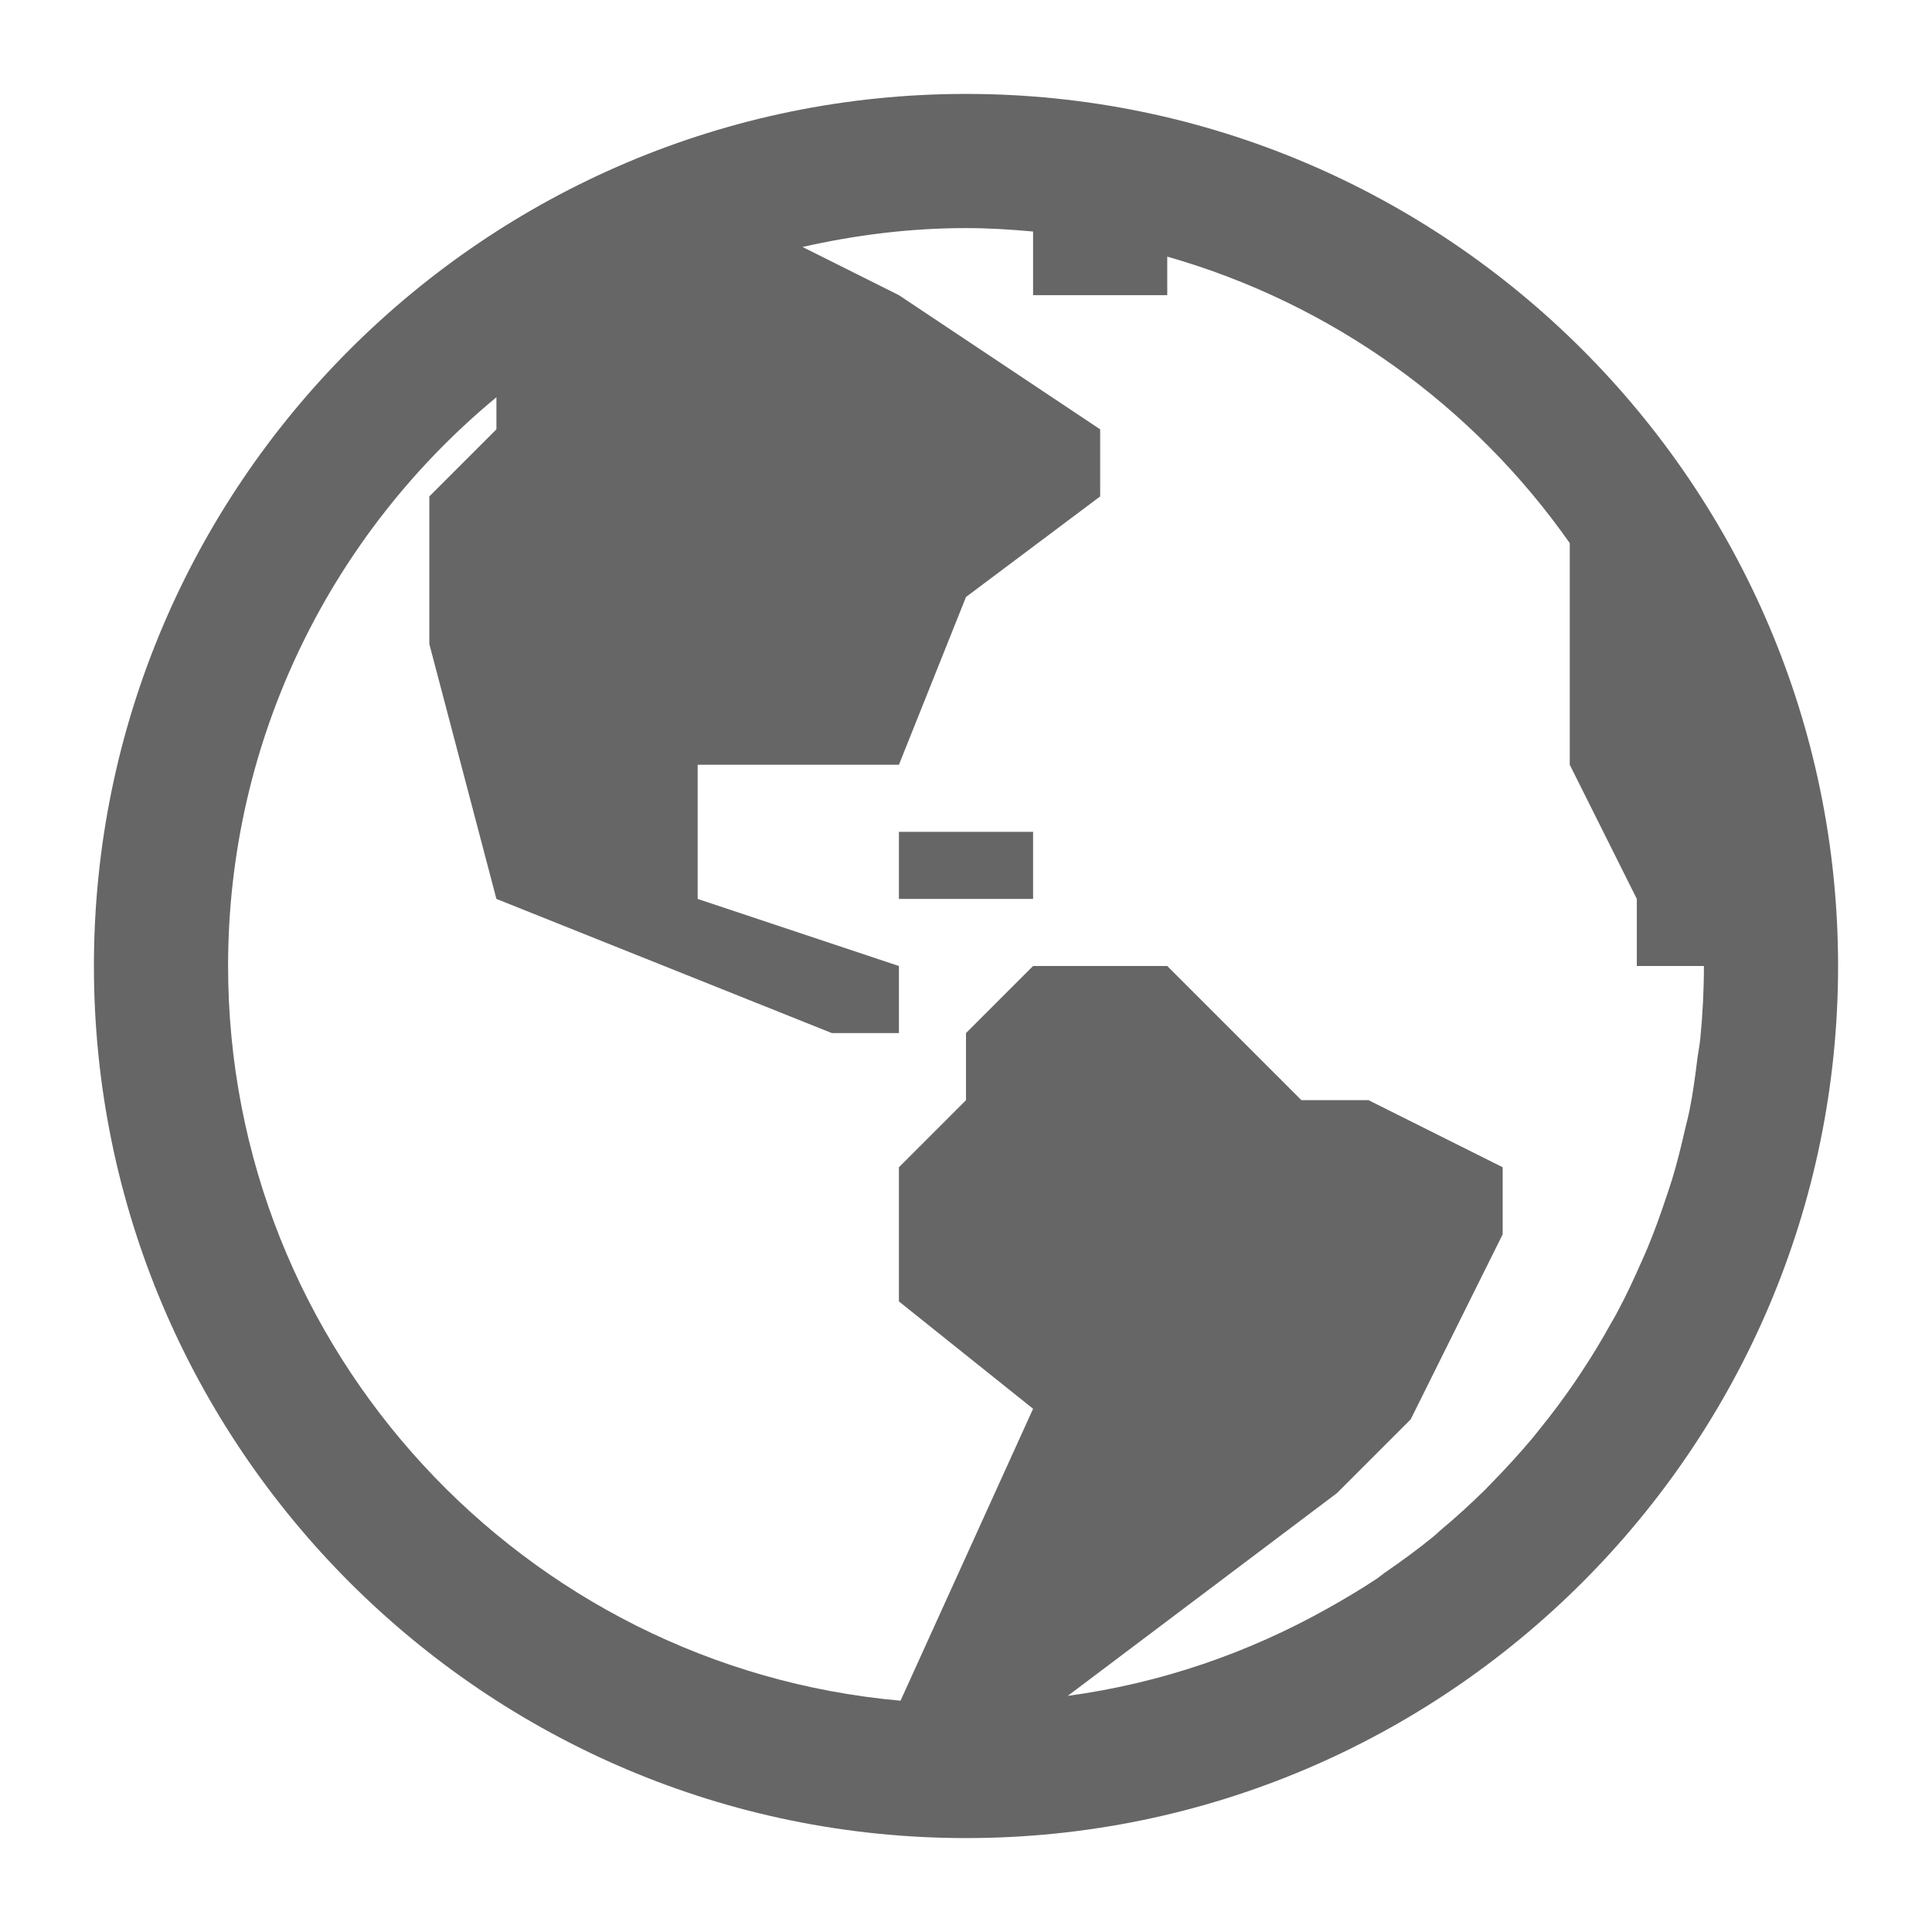 <svg width="18" height="18" viewBox="0 0 18 18" fill="none" xmlns="http://www.w3.org/2000/svg">
<path d="M9 0.875C4.52 0.875 0.875 4.52 0.875 9C0.875 13.48 4.52 17.125 9 17.125C13.48 17.125 17.125 13.48 17.125 9C17.125 4.52 13.48 0.875 9 0.875ZM9 2.125C9.211 2.125 9.419 2.138 9.625 2.157V2.75H10.875V2.391C12.411 2.828 13.729 3.784 14.625 5.06V7.125L15.25 8.375V9H15.875C15.875 9.229 15.863 9.456 15.841 9.679C15.835 9.739 15.823 9.796 15.815 9.856C15.795 10.02 15.773 10.183 15.741 10.344C15.729 10.404 15.713 10.463 15.699 10.522C15.663 10.681 15.624 10.839 15.577 10.993C15.561 11.046 15.542 11.098 15.525 11.151C15.472 11.31 15.416 11.467 15.352 11.621C15.334 11.666 15.313 11.71 15.294 11.754C15.224 11.913 15.151 12.07 15.069 12.223C15.05 12.259 15.029 12.296 15.008 12.331C14.921 12.489 14.828 12.642 14.729 12.791C14.709 12.821 14.689 12.851 14.669 12.881C14.564 13.034 14.453 13.182 14.336 13.326C14.316 13.35 14.299 13.373 14.28 13.396C14.158 13.541 14.03 13.681 13.898 13.816C13.878 13.835 13.86 13.856 13.84 13.876C13.704 14.01 13.563 14.139 13.416 14.261C13.396 14.279 13.378 14.297 13.357 14.314C13.21 14.434 13.057 14.546 12.901 14.653C12.877 14.67 12.855 14.689 12.831 14.706C12.681 14.806 12.525 14.898 12.368 14.986C11.634 15.398 10.819 15.682 9.948 15.8L12.456 13.911L13.143 13.224L14 11.5V10.875L12.75 10.25H12.125L10.875 9H9.625L9 9.625V10.25L8.375 10.875V12.125L9.625 13.125L8.39 15.845C4.884 15.533 2.125 12.584 2.125 9C2.125 6.87 3.099 4.963 4.625 3.701V4L4 4.625V6L4.625 8.375L7.75 9.625H8.375V9L6.5 8.375V7.125H8.375L9 5.562L10.25 4.625V4L8.375 2.75L7.477 2.301C7.967 2.19 8.476 2.125 9 2.125ZM8.375 7.75V8.375H9.625V7.75H8.375Z" fill="black" fill-opacity="0.6"/>
</svg>

